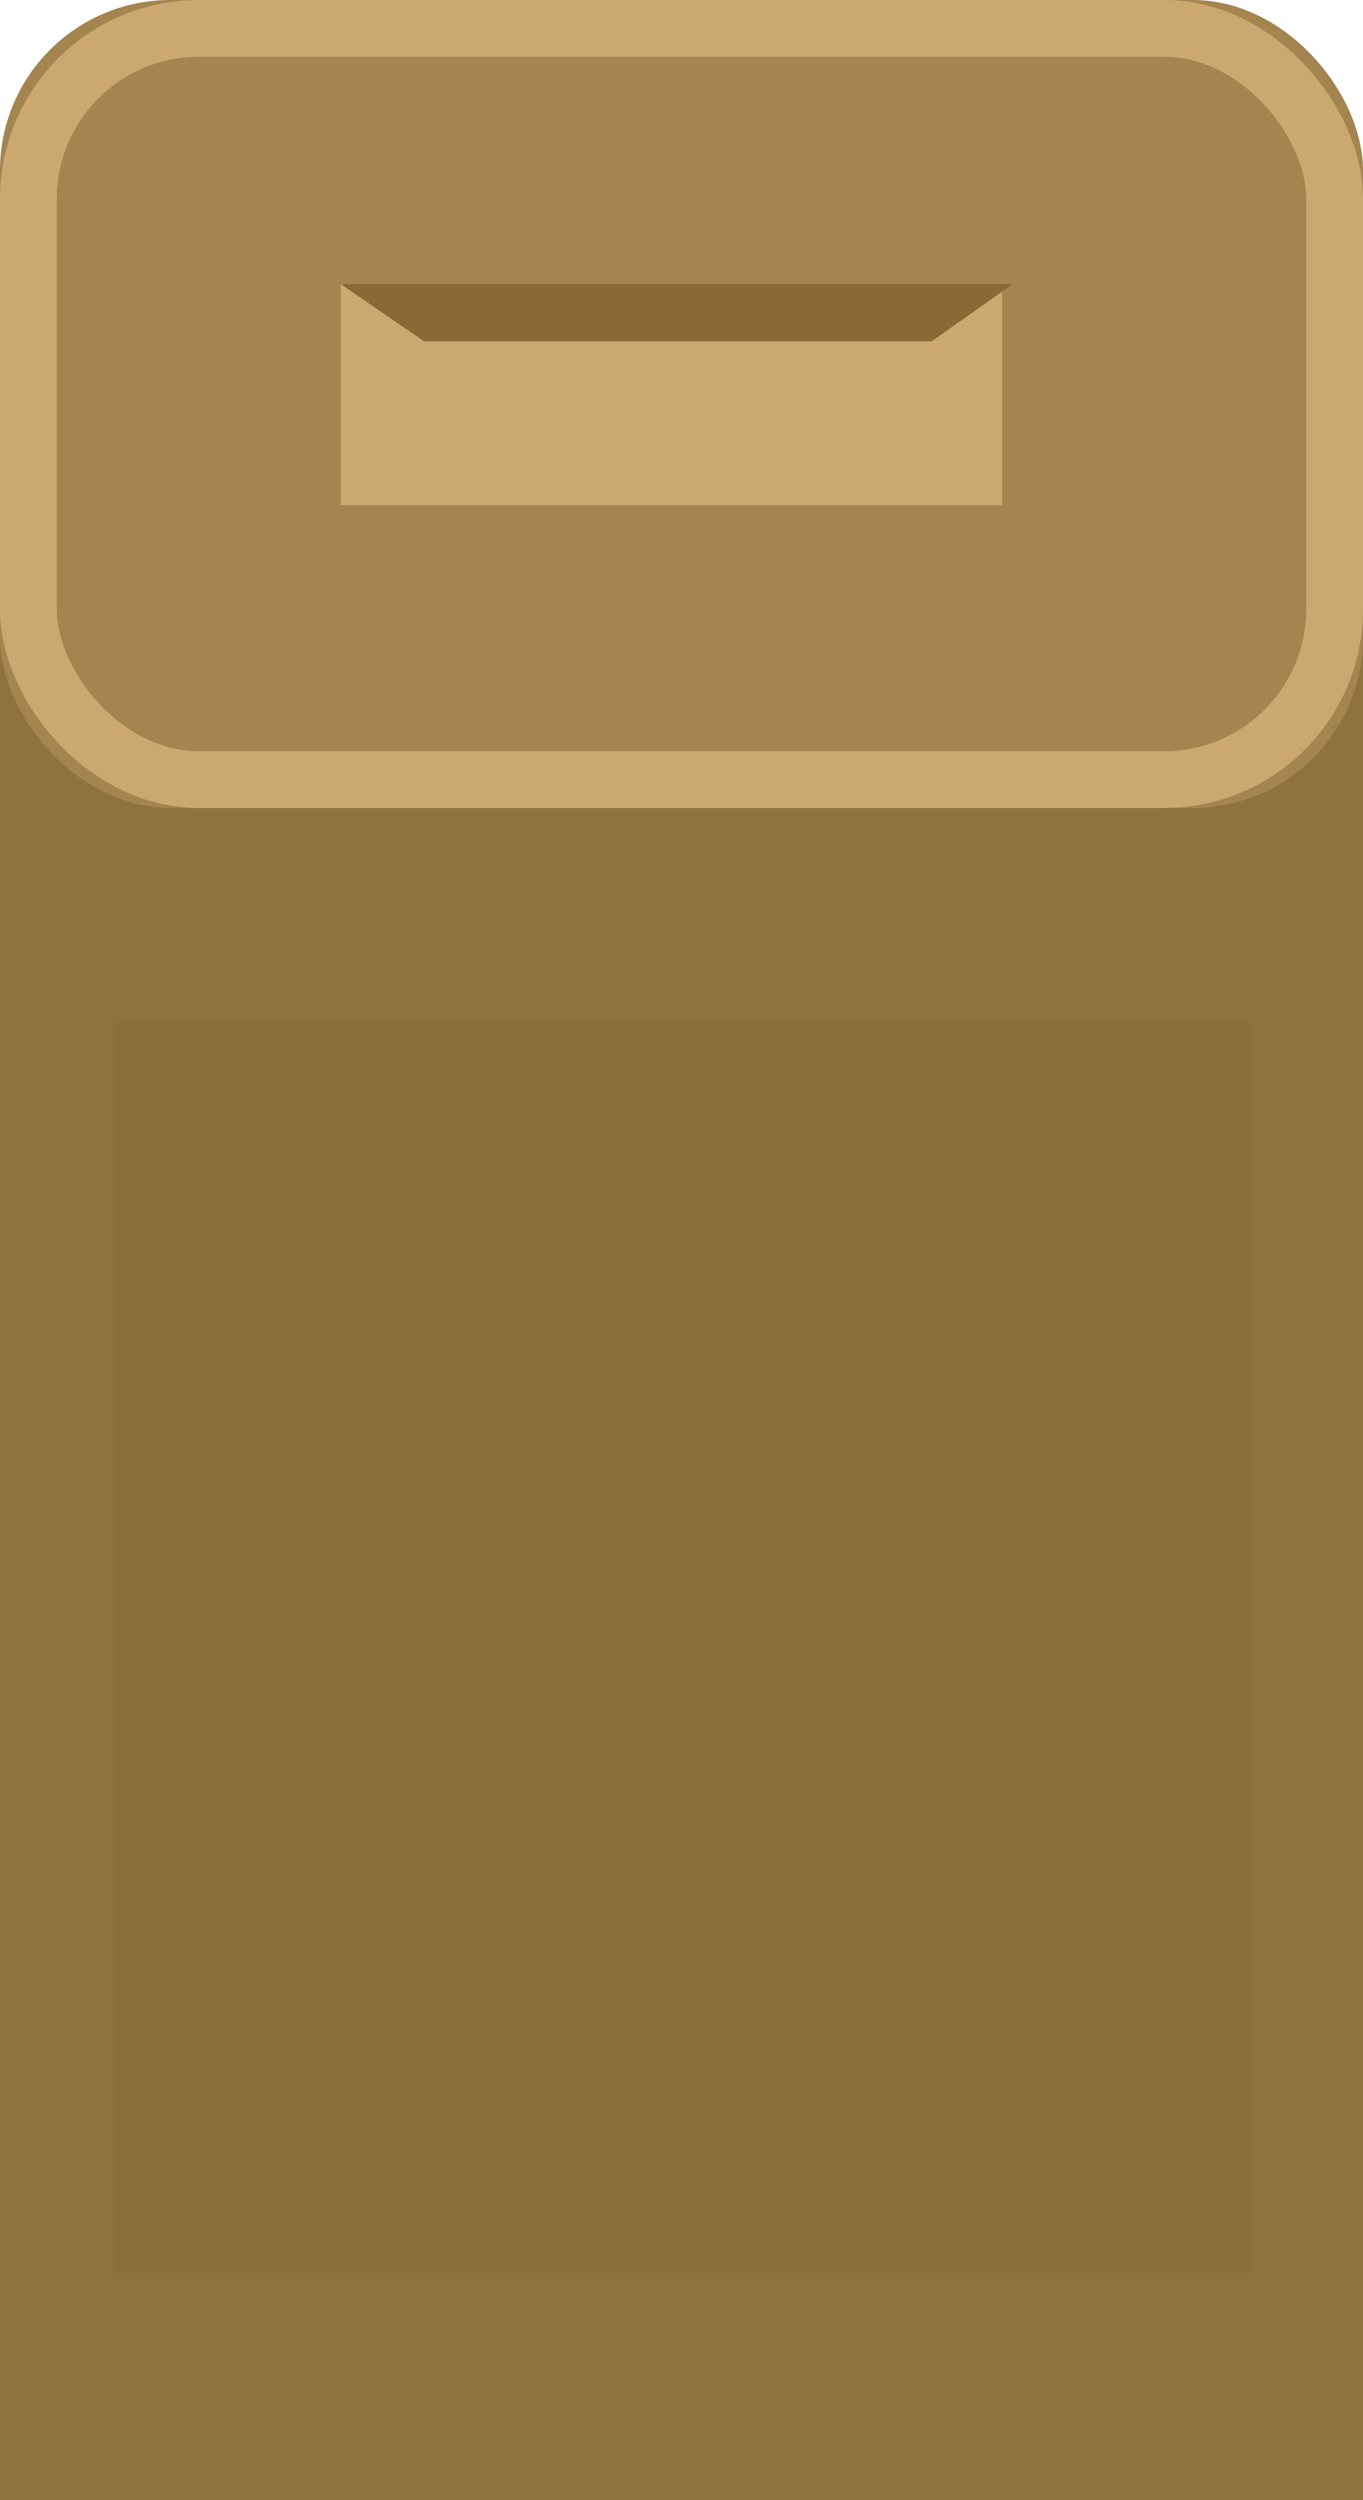 <svg xmlns="http://www.w3.org/2000/svg" xmlns:xlink="http://www.w3.org/1999/xlink" width="24" height="44" viewBox="0 0 24 44">
    <defs>
        <rect id="a" width="24" height="14.22" rx="3"/>
    </defs>
    <g fill="none" fill-rule="evenodd">
        <path fill="#90723E" d="M0 10h24v34H0z"/>
        <path fill="#81622F" d="M2 18h20v22H2z" opacity=".2"/>
        <g>
            <use fill="#A4844F" xlink:href="#a"/>
            <rect width="23" height="13.22" x=".5" y=".5" stroke="#CAA870" rx="3"/>
        </g>
        <path fill="#CAA870" d="M6 5h11.647v3.89H6z"/>
        <path fill="#896934" d="M6 5h11.833l-1.43 1.008H7.468z"/>
    </g>
</svg>
